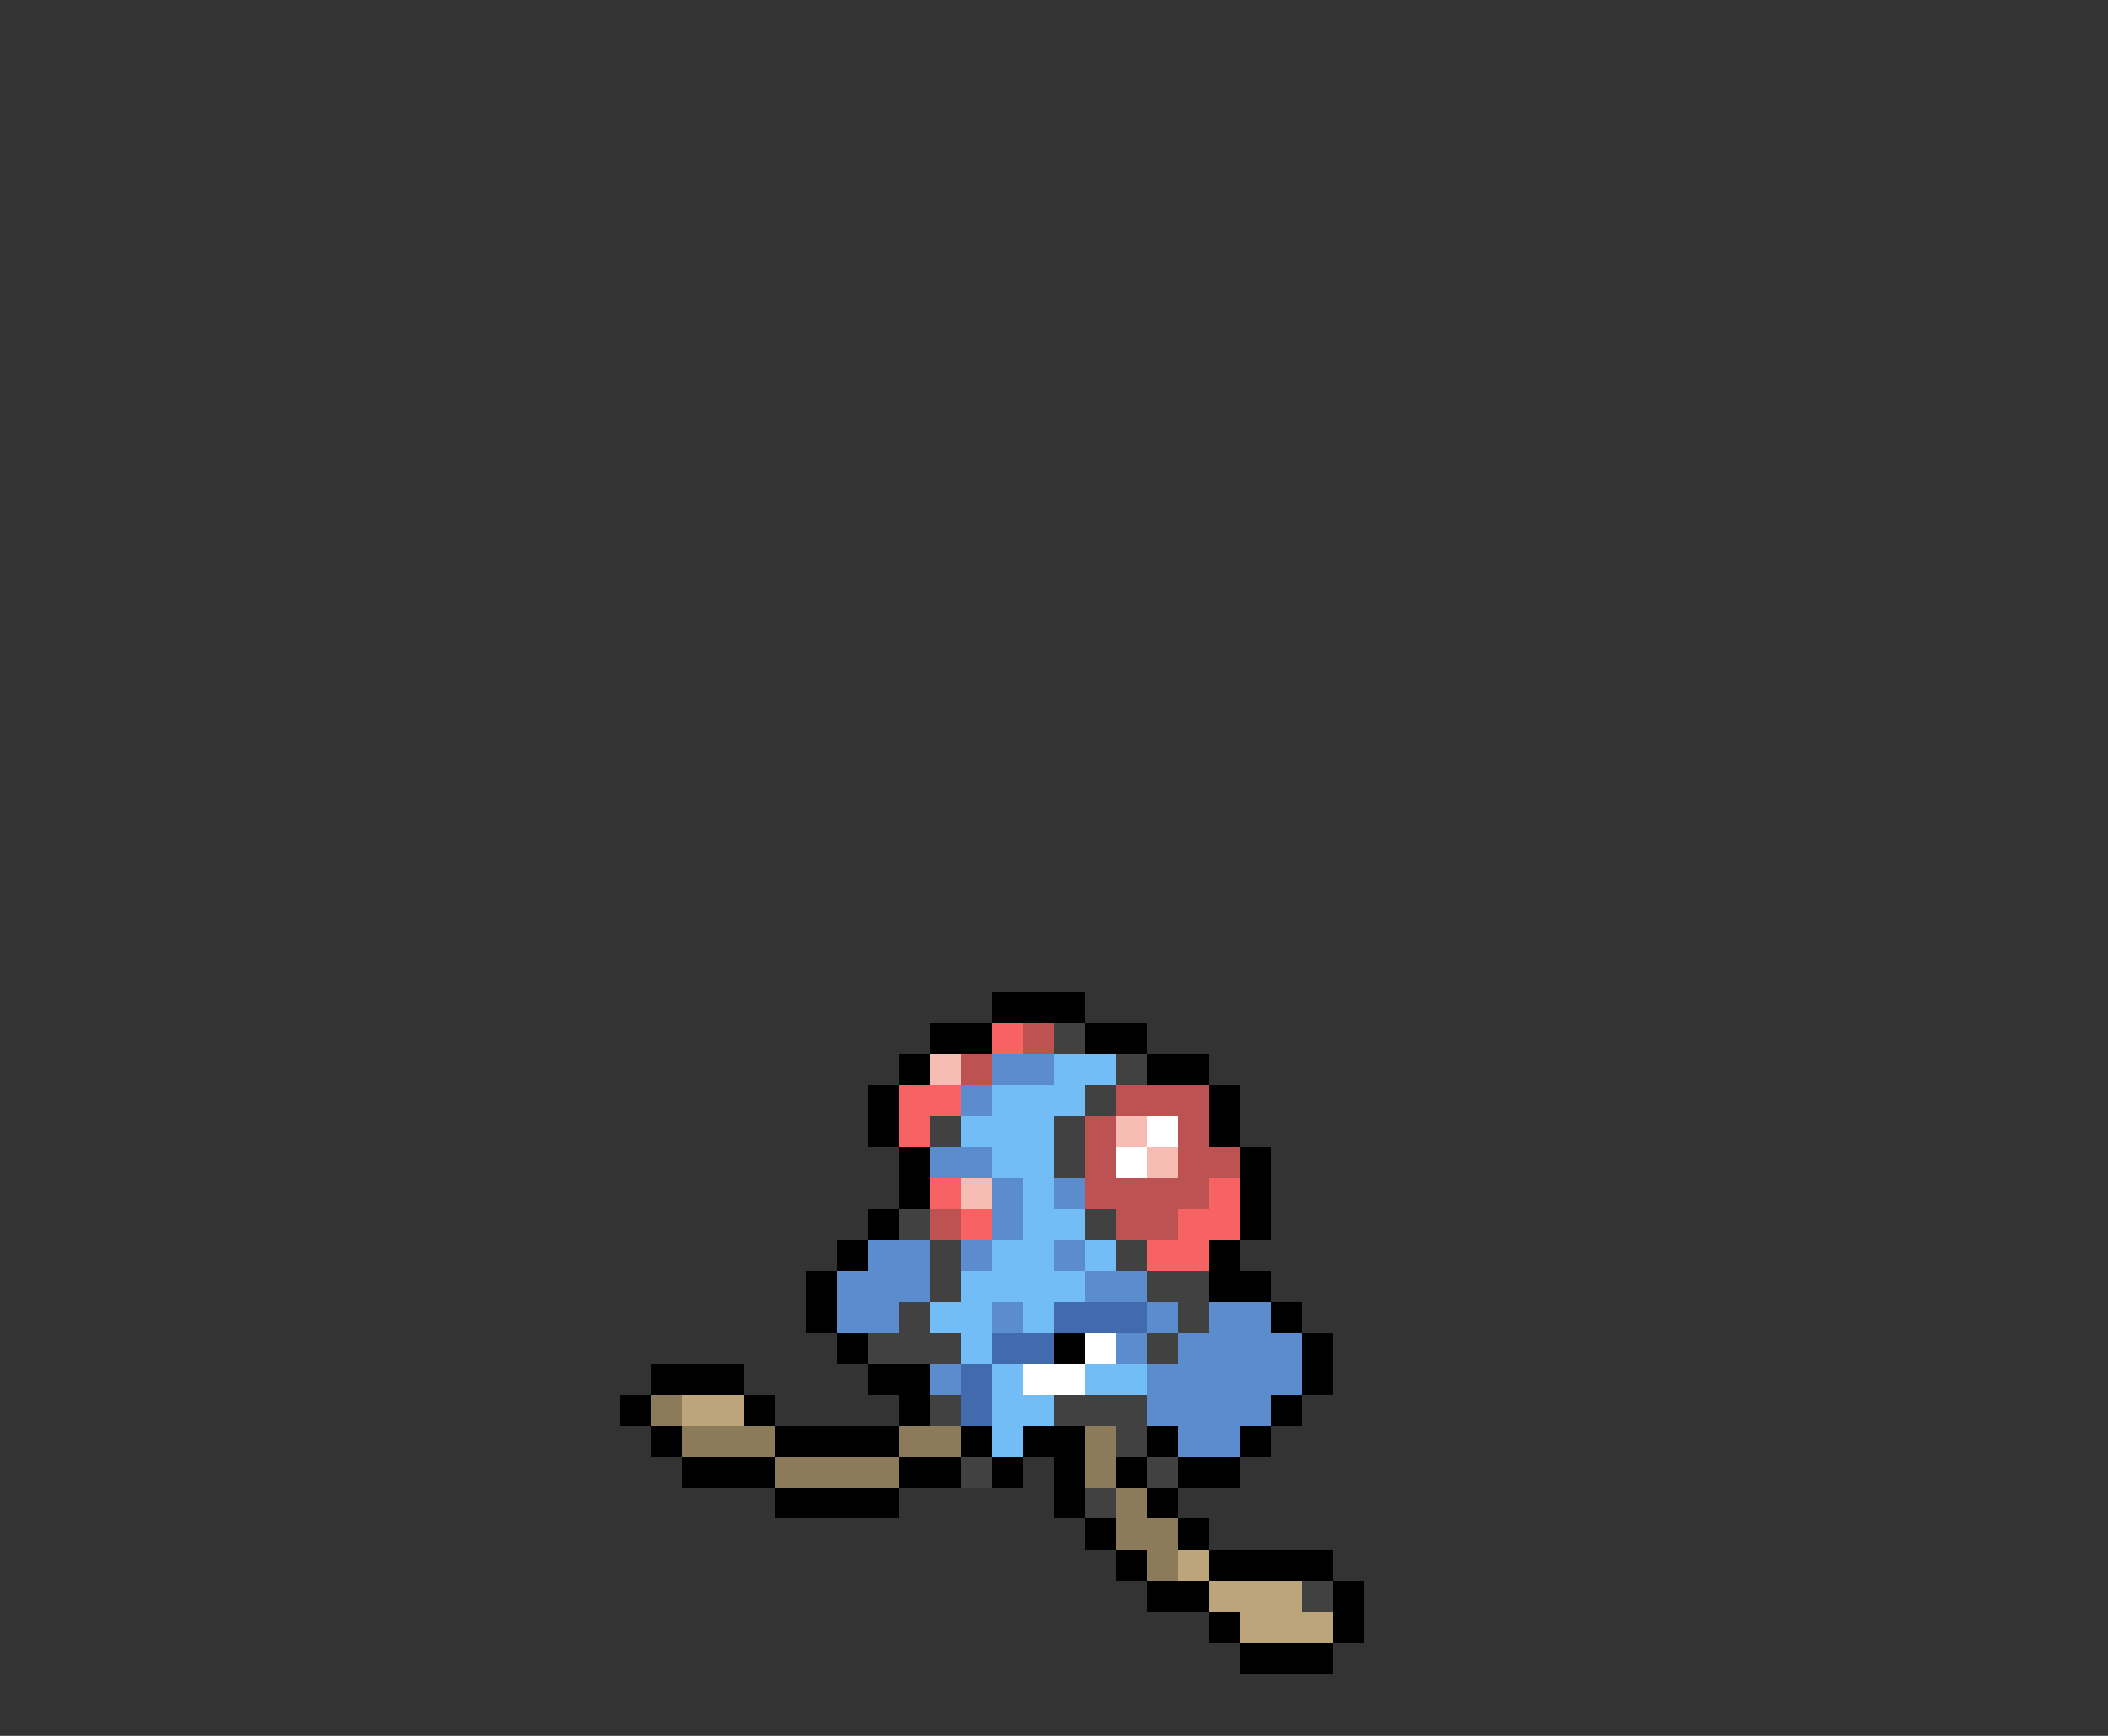 <svg xmlns="http://www.w3.org/2000/svg" viewBox="0 -0.5 68 56" shape-rendering="crispEdges">
<rect x="0" y="-0.5" width="68" height="56" fill="#333333" stroke="none"/>
<path stroke="#000000" d="M32 32h3M30 33h2M35 33h2M29 34h1M37 34h2M28 35h1M39 35h1M28 36h1M39 36h1M29 37h1M40 37h1M29 38h1M40 38h1M28 39h1M40 39h1M27 40h1M39 40h1M26 41h1M39 41h2M26 42h1M41 42h1M27 43h1M34 43h1M42 43h1M21 44h3M28 44h2M42 44h1M20 45h1M24 45h1M29 45h1M41 45h1M21 46h1M25 46h4M31 46h1M33 46h2M37 46h1M40 46h1M22 47h3M29 47h2M32 47h1M34 47h1M36 47h1M38 47h2M25 48h4M34 48h1M37 48h1M35 49h1M38 49h1M36 50h1M39 50h4M37 51h2M43 51h1M39 52h1M43 52h1M40 53h3" />
<path stroke="#f76363" d="M32 33h1M29 35h2M29 36h1M30 38h1M39 38h1M31 39h1M38 39h2M37 40h2" />
<path stroke="#bd5252" d="M33 33h1M31 34h1M36 35h3M35 36h1M38 36h1M35 37h1M38 37h2M35 38h4M30 39h1M36 39h2" />
<path stroke="#414141" d="M34 33h1M36 34h1M35 35h1M30 36h1M34 36h1M34 37h1M29 39h1M35 39h1M30 40h1M36 40h1M30 41h1M37 41h2M29 42h1M38 42h1M28 43h3M37 43h1M30 45h1M34 45h3M36 46h1M31 47h1M37 47h1M35 48h1M42 51h1" />
<path stroke="#f7bdb5" d="M30 34h1M36 36h1M37 37h1M31 38h1" />
<path stroke="#5a8cce" d="M32 34h2M31 35h1M30 37h2M32 38h1M34 38h1M32 39h1M28 40h2M31 40h1M34 40h1M27 41h3M35 41h2M27 42h2M32 42h1M37 42h1M39 42h2M36 43h1M38 43h4M30 44h1M37 44h5M37 45h4M38 46h2" />
<path stroke="#73bdf7" d="M34 34h2M32 35h3M31 36h3M32 37h2M33 38h1M33 39h2M32 40h2M35 40h1M31 41h4M30 42h2M33 42h1M31 43h1M32 44h1M35 44h2M32 45h2M32 46h1" />
<path stroke="#ffffff" d="M37 36h1M36 37h1M35 43h1M33 44h2" />
<path stroke="#426bad" d="M34 42h3M32 43h2M31 44h1M31 45h1" />
<path stroke="#8c7b5a" d="M21 45h1M22 46h3M29 46h2M35 46h1M25 47h4M35 47h1M36 48h1M36 49h2M37 50h1" />
<path stroke="#bda57b" d="M22 45h2M38 50h1M39 51h3M40 52h3" />
</svg>